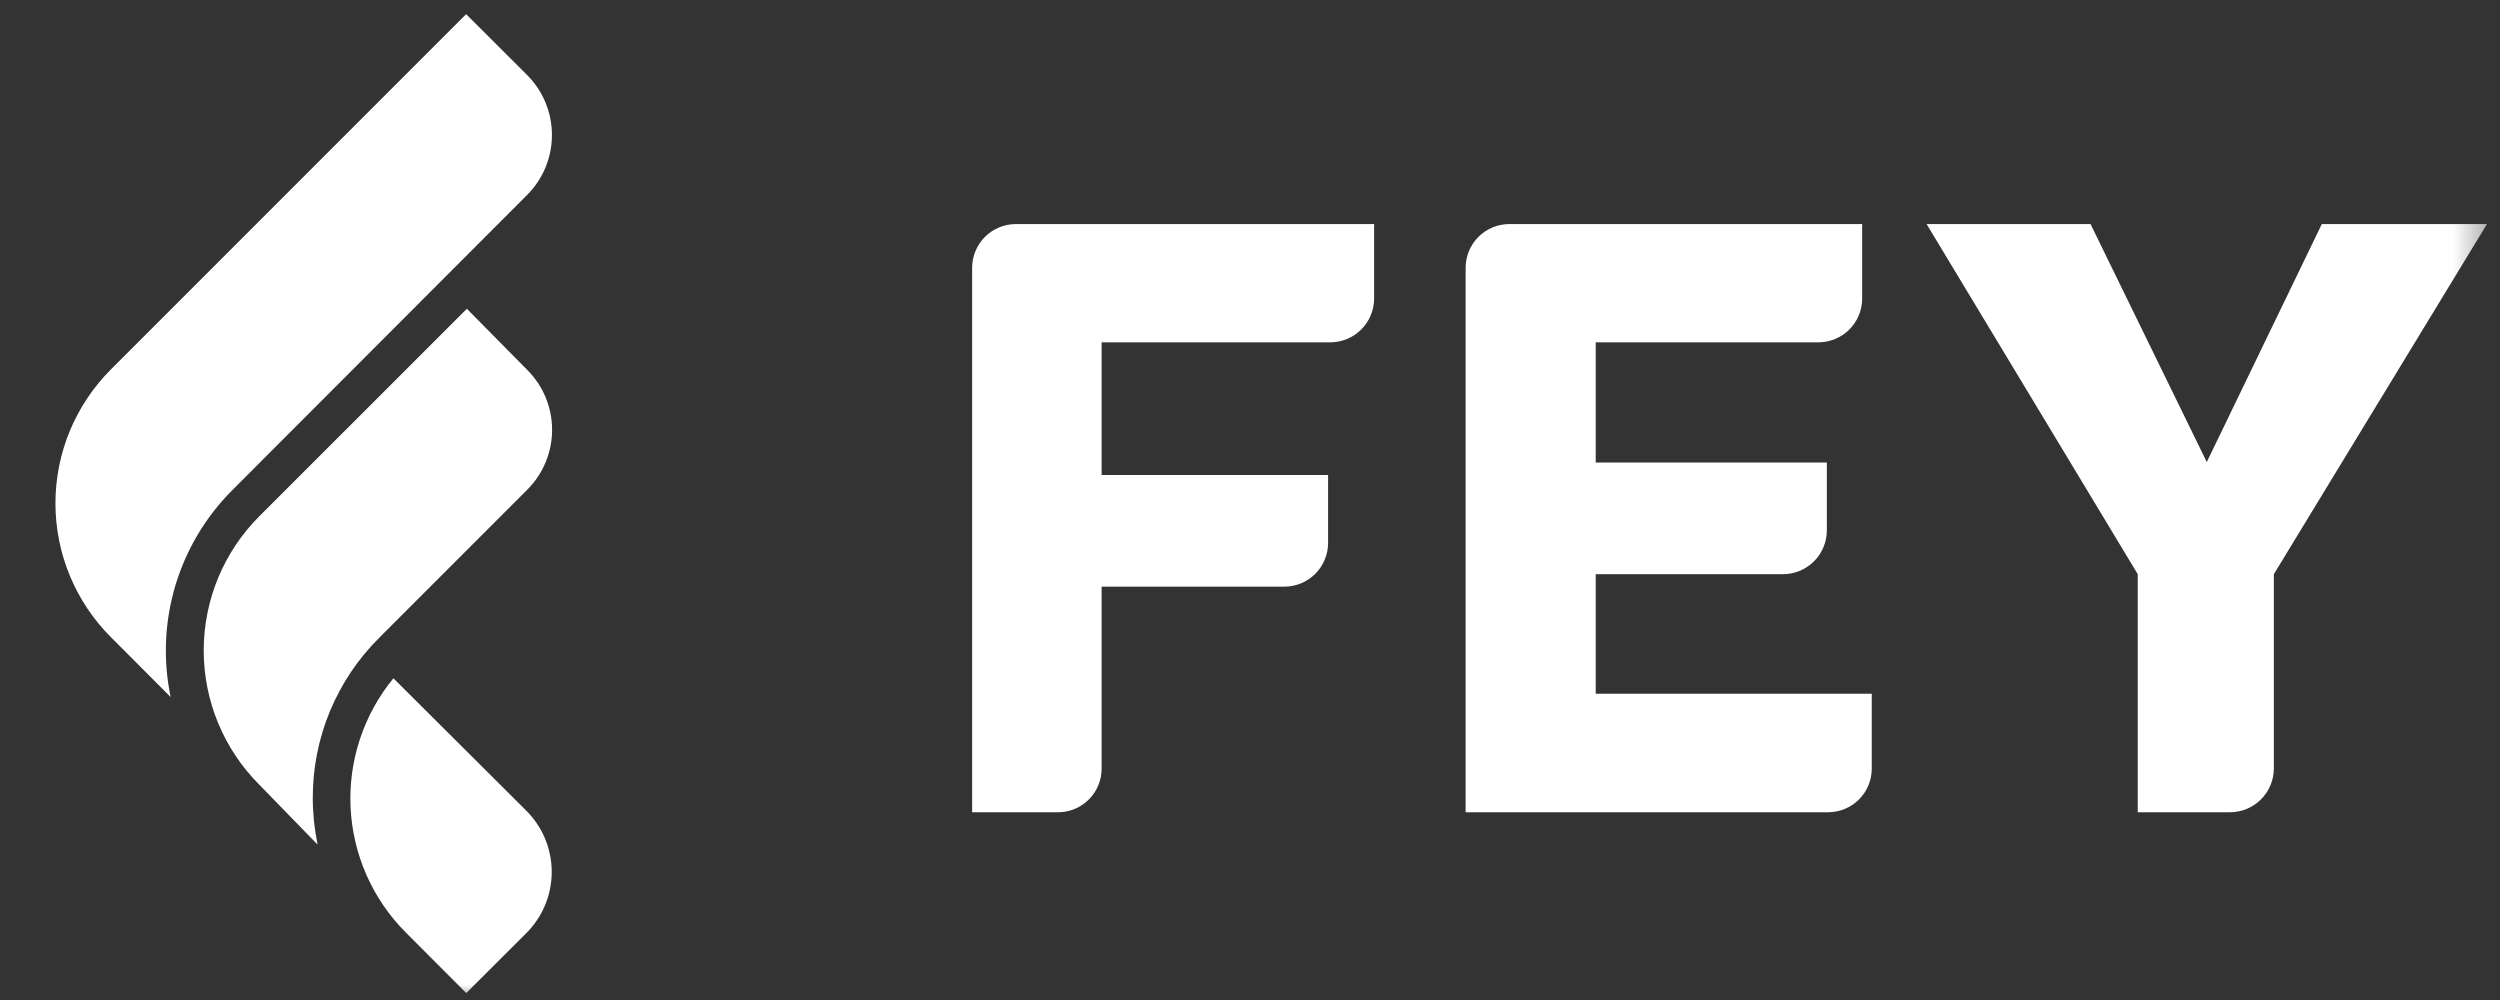 <svg width="80" height="32" viewBox="0 0 80 32" fill="none" xmlns="http://www.w3.org/2000/svg">
<rect x="0" y="0" width="80" height="32" fill="#333333" stroke="none"/>
<g clip-path="url(#clip0_2_1754)">
<mask id="mask0_2_1754" style="mask-type:luminance" maskUnits="userSpaceOnUse" x="0" y="0" width="80" height="32">
<path d="M79.658 0H0.734V32H79.658V0Z" fill="white"/>
</mask>
<g mask="url(#mask0_2_1754)">
<path d="M68.408 18.374L61.651 7.17H66.897L70.617 14.785L74.298 7.17H79.583L72.763 18.374V24.592C72.762 24.962 72.614 25.318 72.352 25.58C72.09 25.843 71.734 25.991 71.363 25.992H68.408V18.374Z" fill="white"/>
<path d="M48.307 7.17H59.589V9.554C59.589 9.925 59.442 10.281 59.179 10.544C58.917 10.806 58.561 10.954 58.19 10.954H51.063V14.802H58.459V16.974C58.458 17.345 58.31 17.7 58.048 17.962C57.785 18.225 57.43 18.373 57.059 18.374H51.063V22.2H59.896V24.592C59.896 24.776 59.861 24.958 59.791 25.128C59.72 25.298 59.617 25.453 59.487 25.583C59.357 25.713 59.203 25.816 59.032 25.886C58.862 25.956 58.68 25.992 58.496 25.992H46.9V8.57C46.9 8.385 46.936 8.203 47.007 8.032C47.078 7.862 47.181 7.707 47.312 7.577C47.443 7.447 47.598 7.344 47.769 7.274C47.94 7.204 48.123 7.169 48.307 7.17Z" fill="white"/>
<path d="M33.864 25.992H31.108V8.57C31.108 8.199 31.256 7.843 31.518 7.58C31.781 7.318 32.137 7.17 32.508 7.17H43.972V9.554C43.971 9.925 43.823 10.281 43.56 10.543C43.298 10.805 42.943 10.953 42.572 10.954H35.252V15.201H42.499V17.373C42.499 17.744 42.351 18.1 42.089 18.363C41.826 18.625 41.47 18.773 41.099 18.773H35.252V24.596C35.252 24.965 35.106 25.319 34.846 25.58C34.586 25.842 34.233 25.99 33.864 25.992Z" fill="white"/>
<path d="M16.825 25.925C17.087 26.183 17.296 26.49 17.439 26.83C17.581 27.169 17.655 27.533 17.655 27.901C17.655 28.269 17.581 28.634 17.439 28.973C17.296 29.312 17.087 29.619 16.825 29.877L14.92 31.778L12.984 29.838C11.921 28.773 11.292 27.35 11.219 25.848C11.146 24.345 11.634 22.868 12.589 21.705L16.825 25.925Z" fill="white"/>
<path d="M16.876 11.841C17.383 12.349 17.667 13.037 17.667 13.754C17.667 14.471 17.383 15.159 16.876 15.666L12.135 20.409C11.458 21.081 10.921 21.882 10.556 22.764C10.191 23.646 10.005 24.591 10.009 25.546C10.01 26.044 10.062 26.54 10.163 27.028L8.294 25.107C7.157 23.968 6.519 22.425 6.519 20.816C6.519 19.206 7.157 17.663 8.294 16.524L14.94 9.881L16.876 11.841Z" fill="white"/>
<path d="M16.868 2.401C17.377 2.91 17.662 3.6 17.662 4.319C17.662 5.039 17.377 5.729 16.868 6.238L7.436 15.682C6.583 16.535 5.955 17.587 5.61 18.744C5.265 19.9 5.214 21.124 5.461 22.306L3.552 20.393C2.989 19.83 2.542 19.162 2.236 18.426C1.931 17.691 1.774 16.902 1.774 16.105C1.774 15.309 1.931 14.52 2.236 13.784C2.542 13.049 2.989 12.38 3.552 11.818L14.916 0.453L16.868 2.401Z" fill="white"/>
</g>
</g>
<defs>
<clipPath id="clip0_2_1754">
<rect width="79.19" height="32" fill="white" transform="translate(0.734)"/>
</clipPath>
</defs>
</svg>
